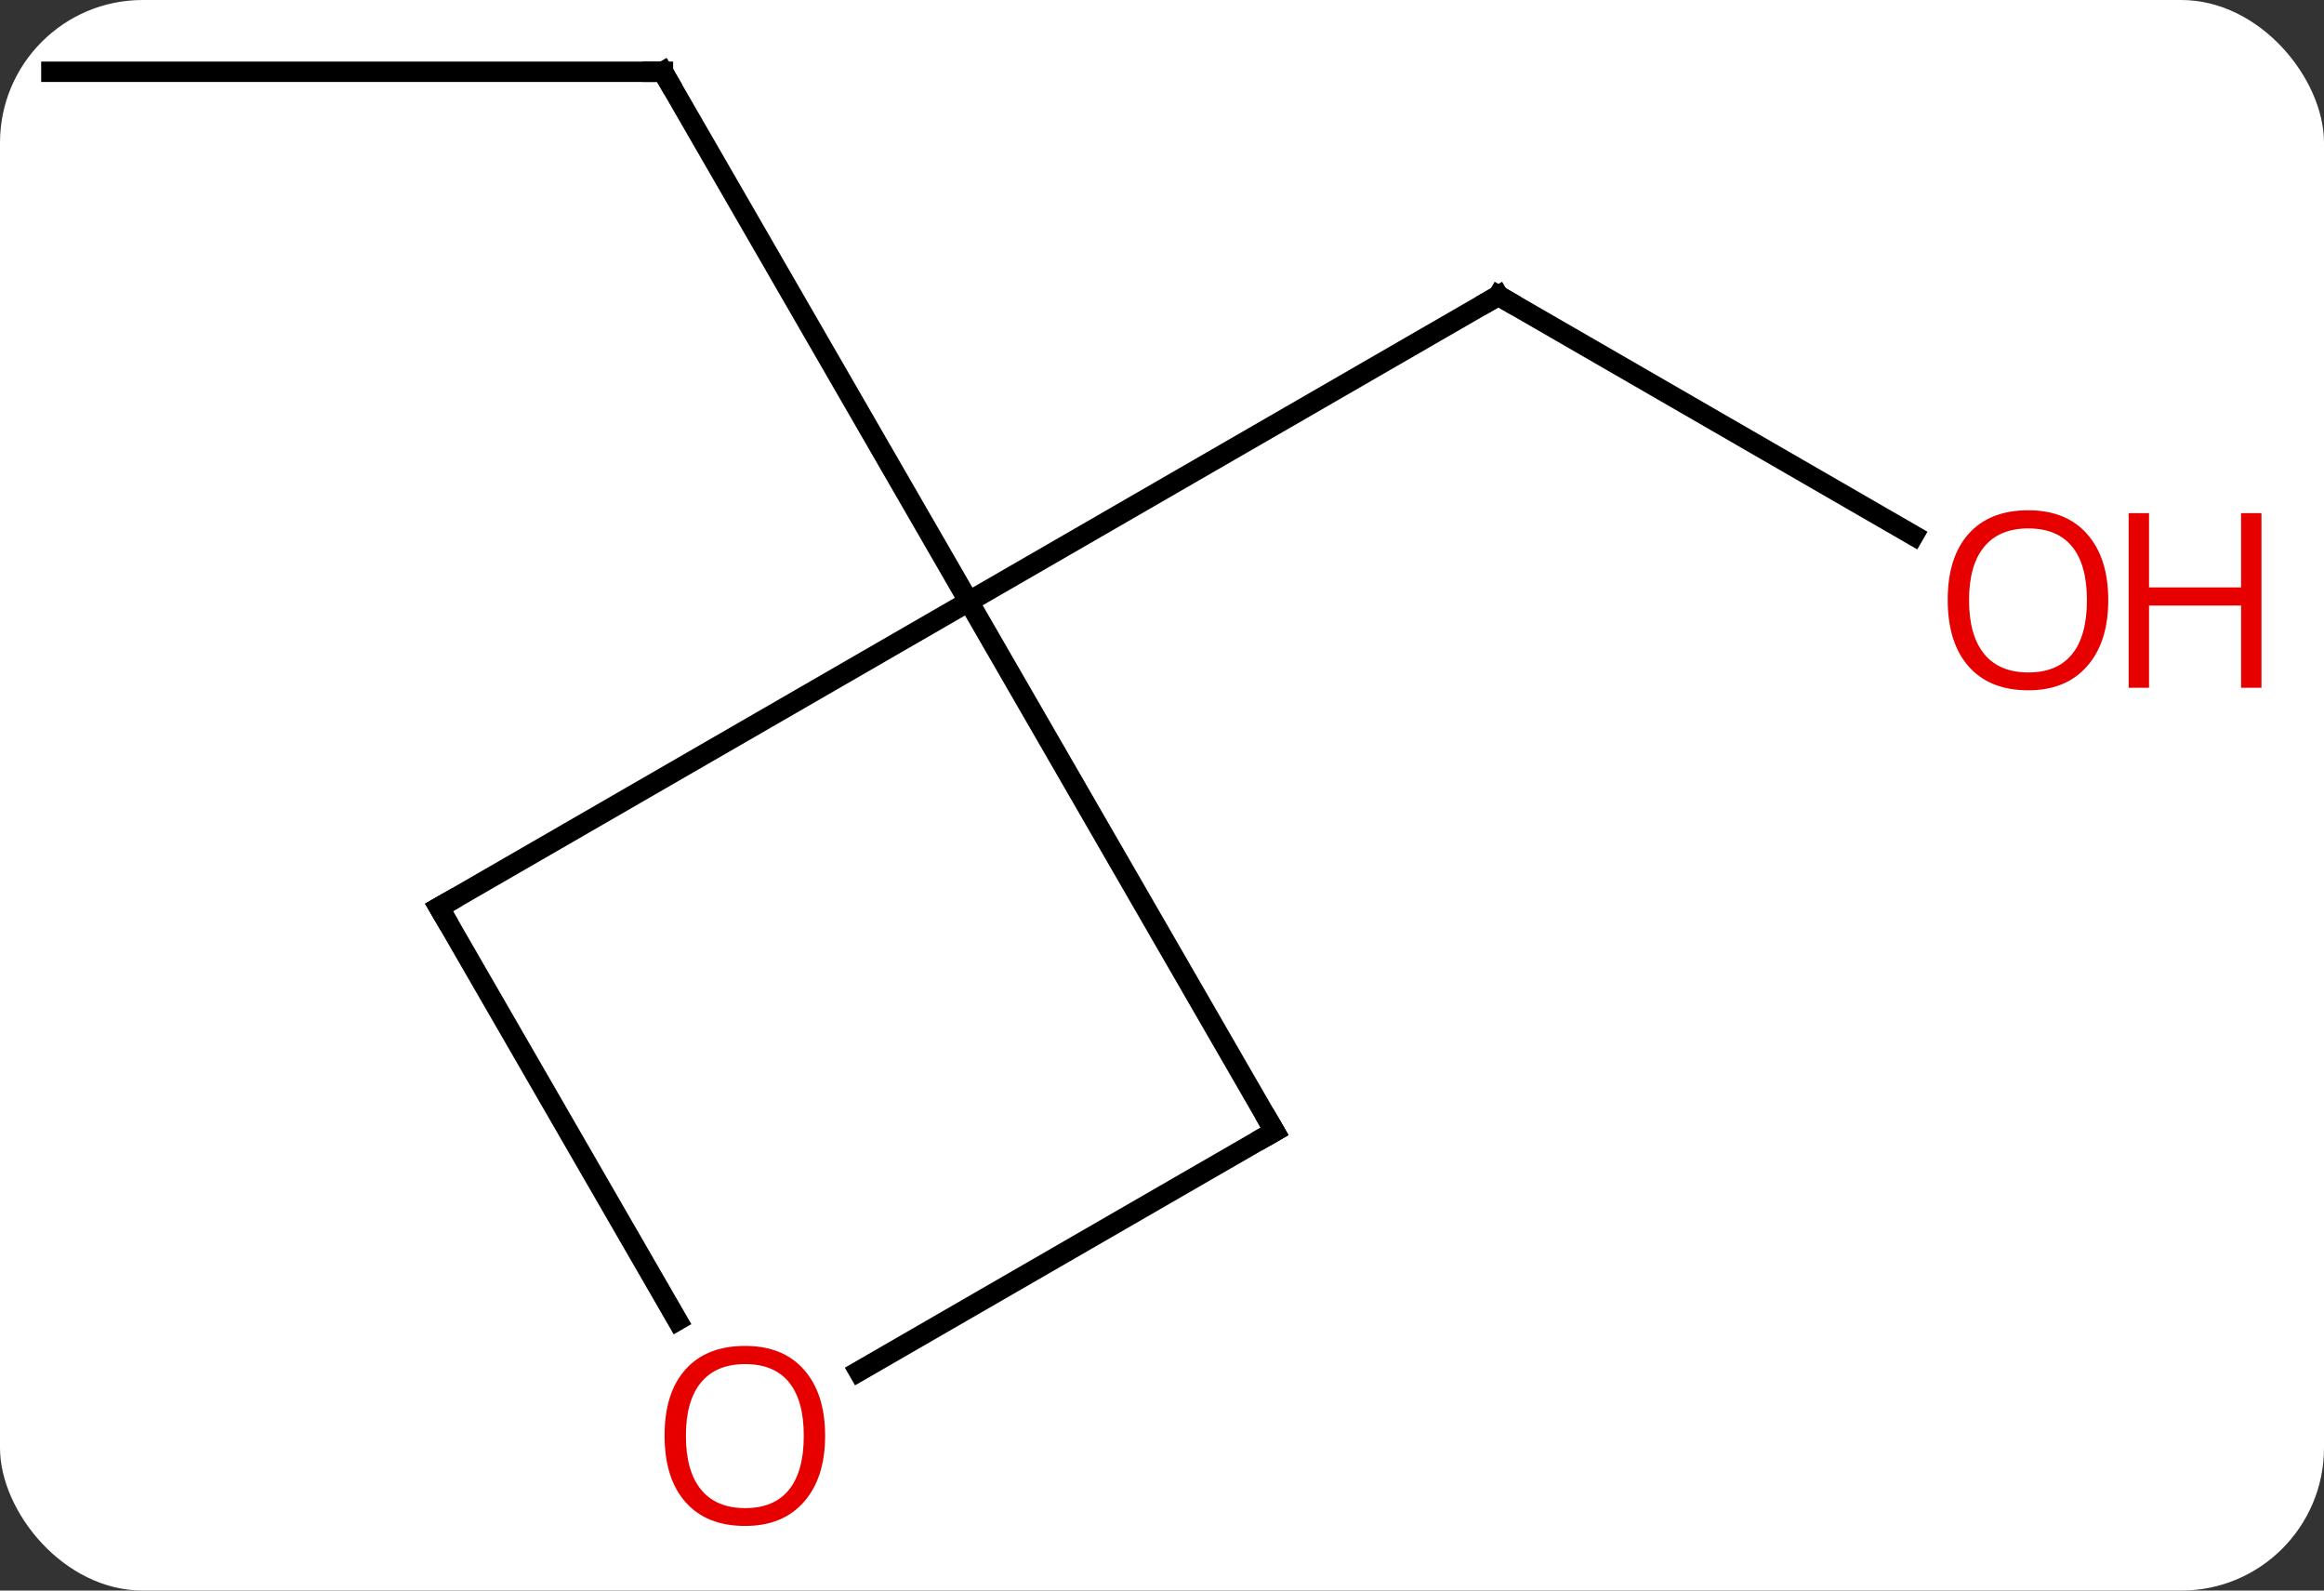 <svg width="114" viewBox="0 0 114 78" style="fill-opacity:1; color-rendering:auto; color-interpolation:auto; text-rendering:auto; stroke:black; stroke-linecap:square; stroke-miterlimit:10; shape-rendering:auto; stroke-opacity:1; fill:black; stroke-dasharray:none; font-weight:normal; stroke-width:1; font-family:'Open Sans'; font-style:normal; stroke-linejoin:miter; font-size:12; stroke-dashoffset:0; image-rendering:auto;" height="78" class="cas-substance-image" xmlns:xlink="http://www.w3.org/1999/xlink" xmlns="http://www.w3.org/2000/svg"><rect x="0" y="0" width="114" height="78" fill="#333333" stroke="none"/><svg class="cas-substance-single-component"><rect y="0" x="0" width="114" stroke="none" ry="7" rx="7" height="78" fill="white" class="cas-substance-group"/><svg y="0" x="0" width="114" viewBox="0 0 114 78" style="fill:black;" height="78" class="cas-substance-single-component-image"><svg><g><g transform="translate(51,37)" style="text-rendering:geometricPrecision; color-rendering:optimizeQuality; color-interpolation:linearRGB; stroke-linecap:butt; image-rendering:optimizeQuality;"><line y2="-33.48" y1="-33.48" x2="-48.48" x1="-18.48" style="fill:none;"/><line y2="-7.5" y1="-33.48" x2="-3.48" x1="-18.48" style="fill:none;"/><line y2="-10.741" y1="-22.5" x2="42.866" x1="22.5" style="fill:none;"/><line y2="-7.5" y1="-22.5" x2="-3.48" x1="22.5" style="fill:none;"/><line y2="7.5" y1="-7.5" x2="-29.463" x1="-3.48" style="fill:none;"/><line y2="18.48" y1="-7.5" x2="11.52" x1="-3.48" style="fill:none;"/><line y2="27.752" y1="7.5" x2="-17.77" x1="-29.463" style="fill:none;"/><line y2="30.254" y1="18.48" x2="-8.875" x1="11.52" style="fill:none;"/><path style="fill:none; stroke-miterlimit:5;" d="M-18.98 -33.48 L-18.48 -33.48 L-18.23 -33.047"/><path style="fill:none; stroke-miterlimit:5;" d="M22.933 -22.25 L22.5 -22.5 L22.067 -22.25"/></g><g transform="translate(51,37)" style="stroke-linecap:butt; fill:rgb(230,0,0); text-rendering:geometricPrecision; color-rendering:optimizeQuality; image-rendering:optimizeQuality; font-family:'Open Sans'; stroke:rgb(230,0,0); color-interpolation:linearRGB; stroke-miterlimit:5;"><path style="stroke:none;" d="M52.417 -7.57 Q52.417 -5.508 51.378 -4.328 Q50.339 -3.148 48.496 -3.148 Q46.605 -3.148 45.574 -4.312 Q44.542 -5.477 44.542 -7.586 Q44.542 -9.68 45.574 -10.828 Q46.605 -11.977 48.496 -11.977 Q50.355 -11.977 51.386 -10.805 Q52.417 -9.633 52.417 -7.57 ZM45.589 -7.57 Q45.589 -5.836 46.332 -4.93 Q47.074 -4.023 48.496 -4.023 Q49.917 -4.023 50.644 -4.922 Q51.371 -5.82 51.371 -7.57 Q51.371 -9.305 50.644 -10.195 Q49.917 -11.086 48.496 -11.086 Q47.074 -11.086 46.332 -10.188 Q45.589 -9.289 45.589 -7.57 Z"/><path style="stroke:none;" d="M59.933 -3.273 L58.933 -3.273 L58.933 -7.305 L54.417 -7.305 L54.417 -3.273 L53.417 -3.273 L53.417 -11.836 L54.417 -11.836 L54.417 -8.195 L58.933 -8.195 L58.933 -11.836 L59.933 -11.836 L59.933 -3.273 Z"/><path style="fill:none; stroke:black;" d="M-29.03 7.25 L-29.463 7.5 L-29.213 7.933"/><path style="fill:none; stroke:black;" d="M11.27 18.047 L11.52 18.48 L11.087 18.73"/><path style="stroke:none;" d="M-10.525 33.41 Q-10.525 35.472 -11.565 36.652 Q-12.604 37.832 -14.447 37.832 Q-16.338 37.832 -17.369 36.667 Q-18.401 35.503 -18.401 33.394 Q-18.401 31.3 -17.369 30.152 Q-16.338 29.003 -14.447 29.003 Q-12.588 29.003 -11.557 30.175 Q-10.525 31.347 -10.525 33.41 ZM-17.354 33.41 Q-17.354 35.144 -16.611 36.05 Q-15.869 36.957 -14.447 36.957 Q-13.025 36.957 -12.299 36.058 Q-11.572 35.16 -11.572 33.41 Q-11.572 31.675 -12.299 30.785 Q-13.025 29.894 -14.447 29.894 Q-15.869 29.894 -16.611 30.793 Q-17.354 31.691 -17.354 33.41 Z"/></g></g></svg></svg></svg></svg>